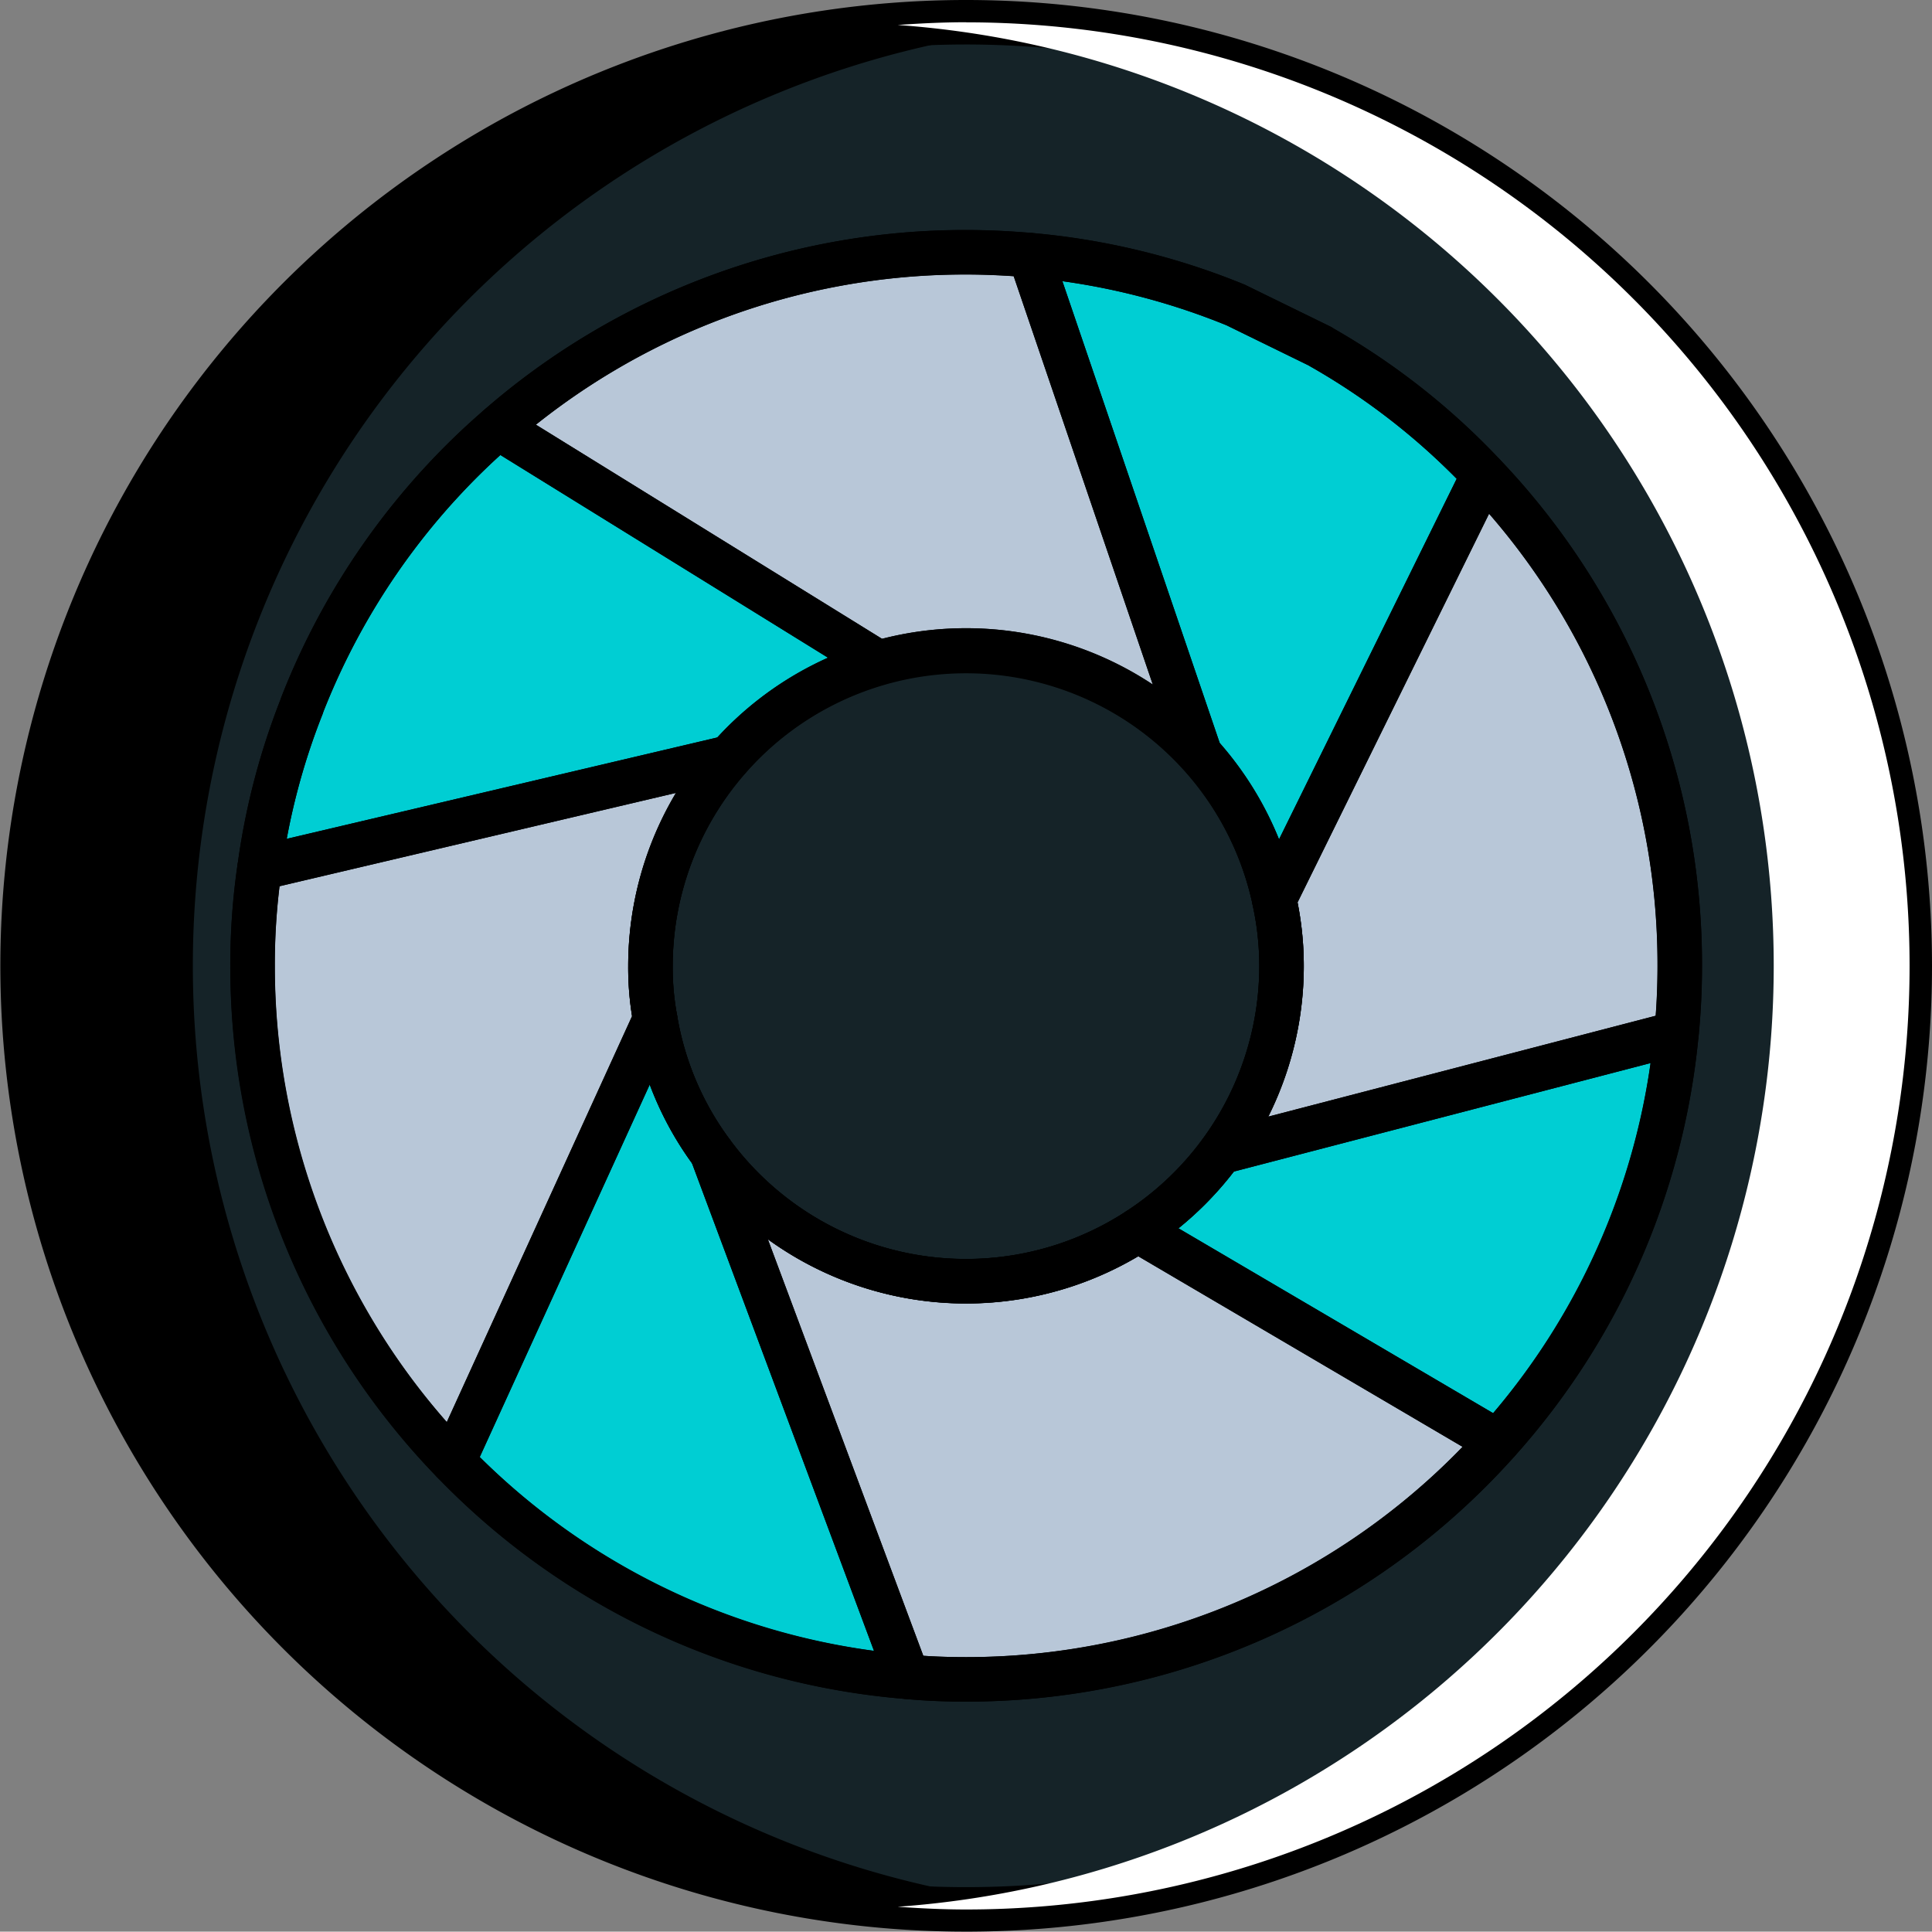 <svg xmlns="http://www.w3.org/2000/svg" width="86.858" height="86.842" viewBox="0 0 86.858 86.842">
  <rect x="0" y="0" width="86.858" height="86.842" fill="#808080" stroke="none"/>
  <g id="Photography" transform="translate(1 1)">
    <path id="Path_290" data-name="Path 290" d="M60.644,43.812V43.8A14.184,14.184,0,0,0,32.6,46.79a12.723,12.723,0,0,0,.212,2.39,13.9,13.9,0,0,0,2.537,5.989A14.184,14.184,0,0,0,60.971,46.79,13.69,13.69,0,0,0,60.644,43.812Zm0,0V43.8A14.184,14.184,0,0,0,32.6,46.79a12.723,12.723,0,0,0,.212,2.39,13.9,13.9,0,0,0,2.537,5.989A14.184,14.184,0,0,0,60.971,46.79,13.69,13.69,0,0,0,60.644,43.812ZM46.785,4.361A42.421,42.421,0,1,0,89.214,46.79,42.43,42.43,0,0,0,46.785,4.361Zm0,74.5c-.884,0-1.767-.032-2.634-.115A32.071,32.071,0,0,1,14.713,46.79a30.068,30.068,0,0,1,.312-4.4,30.966,30.966,0,0,1,1.9-7.281v-.015a31.936,31.936,0,0,1,6.121-9.884l.015-.015a31.132,31.132,0,0,1,2.684-2.618A31.921,31.921,0,0,1,46.785,14.7c.965,0,1.931.049,2.879.13a31.717,31.717,0,0,1,9.246,2.242l3.813,1.865.017.017A31.194,31.194,0,0,1,70.053,24.7,31.879,31.879,0,0,1,78.872,46.79c0,1.031-.049,2.029-.146,3.028A32.086,32.086,0,0,1,46.785,78.861ZM60.644,43.8A14.184,14.184,0,0,0,32.6,46.79a12.723,12.723,0,0,0,.212,2.39,13.9,13.9,0,0,0,2.537,5.989A14.184,14.184,0,0,0,60.971,46.79a13.69,13.69,0,0,0-.327-2.978Z" transform="translate(-4.356 -4.361)" fill="#152328"/>
    <path id="Path_291" data-name="Path 291" d="M49.854,33.664A14.18,14.18,0,0,0,35.4,29.557L18.29,18.97A31.921,31.921,0,0,1,39.332,11.1c.965,0,1.931.049,2.879.13Z" transform="translate(3.096 -0.757)" fill="#b8c7d8"/>
    <path id="Path_292" data-name="Path 292" d="M60.1,39.7c0,1.031-.049,2.029-.146,3.028L39.463,48.064A14.089,14.089,0,0,0,42.195,39.7a13.69,13.69,0,0,0-.327-2.978v-.017l9.408-19.095A31.879,31.879,0,0,1,60.1,39.7Z" transform="translate(14.42 2.727)" fill="#b8c7d8"/>
    <path id="Path_293" data-name="Path 293" d="M59.892,50.472A31.979,31.979,0,0,1,35.986,61.157c-.884,0-1.767-.032-2.634-.115l-8.8-23.578a14.178,14.178,0,0,0,19.161,3.5Z" transform="translate(6.443 13.343)" fill="#b8c7d8"/>
    <path id="Path_294" data-name="Path 294" d="M28.989,35.272a12.724,12.724,0,0,0,.212,2.39l-9.082,19.9A31.907,31.907,0,0,1,11.1,35.272a30.068,30.068,0,0,1,.312-4.4L32.539,25.9A14.148,14.148,0,0,0,28.989,35.272Z" transform="translate(-0.747 7.156)" fill="#b8c7d8"/>
    <path id="Path_295" data-name="Path 295" d="M51.13,36.948a14.187,14.187,0,0,1-25.624,8.379,13.9,13.9,0,0,1-2.537-5.989,12.723,12.723,0,0,1-.212-2.39A14.181,14.181,0,0,1,50.8,33.954v.017A13.69,13.69,0,0,1,51.13,36.948Z" transform="translate(5.485 5.48)" fill="none"/>
    <path id="Path_296" data-name="Path 296" d="M37.4,63.129a31.833,31.833,0,0,1-20.422-9.669l9.082-19.9A13.9,13.9,0,0,0,28.6,39.551Z" transform="translate(2.395 11.256)" fill="#00ced3"/>
    <path id="Path_297" data-name="Path 297" d="M61.25,33.978a31.854,31.854,0,0,1-8.035,18.358L37.032,42.829a14.13,14.13,0,0,0,3.731-3.518Z" transform="translate(13.12 11.479)" fill="#00ced3"/>
    <path id="Path_298" data-name="Path 298" d="M54.265,21.051,44.856,40.146a14.14,14.14,0,0,0-3.338-6.528L33.876,11.184a31.716,31.716,0,0,1,9.246,2.242l3.813,1.865.017.017A31.2,31.2,0,0,1,54.265,21.051Z" transform="translate(11.432 -0.712)" fill="#00ced3"/>
    <path id="Path_299" data-name="Path 299" d="M39.14,26.814a14.18,14.18,0,0,0-6.709,4.253L11.307,36.042a30.966,30.966,0,0,1,1.9-7.281v-.015a31.936,31.936,0,0,1,6.121-9.884l.015-.015a31.132,31.132,0,0,1,2.684-2.618Z" transform="translate(-0.638 1.985)" fill="#00ced3"/>
    <path id="Path_300" data-name="Path 300" d="M60.644,43.812V43.8A14.184,14.184,0,0,0,32.6,46.79a12.723,12.723,0,0,0,.212,2.39,13.9,13.9,0,0,0,2.537,5.989A14.184,14.184,0,0,0,60.971,46.79,13.69,13.69,0,0,0,60.644,43.812Zm0,0V43.8A14.184,14.184,0,0,0,32.6,46.79a12.723,12.723,0,0,0,.212,2.39,13.9,13.9,0,0,0,2.537,5.989A14.184,14.184,0,0,0,60.971,46.79,13.69,13.69,0,0,0,60.644,43.812ZM46.785,4.361A42.421,42.421,0,1,0,89.214,46.79,42.43,42.43,0,0,0,46.785,4.361Zm0,74.5c-.884,0-1.767-.032-2.634-.115A32.071,32.071,0,0,1,14.713,46.79a30.068,30.068,0,0,1,.312-4.4,30.966,30.966,0,0,1,1.9-7.281v-.015a31.936,31.936,0,0,1,6.121-9.884l.015-.015a31.132,31.132,0,0,1,2.684-2.618A31.921,31.921,0,0,1,46.785,14.7c.965,0,1.931.049,2.879.13a31.717,31.717,0,0,1,9.246,2.242l3.813,1.865.017.017A31.194,31.194,0,0,1,70.053,24.7,31.879,31.879,0,0,1,78.872,46.79c0,1.031-.049,2.029-.146,3.028A32.086,32.086,0,0,1,46.785,78.861ZM60.644,43.8A14.184,14.184,0,0,0,32.6,46.79a12.723,12.723,0,0,0,.212,2.39,13.9,13.9,0,0,0,2.537,5.989A14.184,14.184,0,0,0,60.971,46.79a13.69,13.69,0,0,0-.327-2.978Z" transform="translate(-4.356 -4.361)" fill="none" stroke="#000" stroke-linecap="round" stroke-linejoin="round" stroke-width="2"/>
    <path id="Path_301" data-name="Path 301" d="M49.854,33.664A14.18,14.18,0,0,0,35.4,29.557L18.29,18.97A31.921,31.921,0,0,1,39.332,11.1c.965,0,1.931.049,2.879.13Z" transform="translate(3.096 -0.757)" fill="none" stroke="#000" stroke-linecap="round" stroke-linejoin="round" stroke-width="2"/>
    <path id="Path_302" data-name="Path 302" d="M60.1,39.7c0,1.031-.049,2.029-.146,3.028L39.463,48.064A14.089,14.089,0,0,0,42.195,39.7a13.69,13.69,0,0,0-.327-2.978v-.017l9.408-19.095A31.879,31.879,0,0,1,60.1,39.7Z" transform="translate(14.42 2.727)" fill="none" stroke="#000" stroke-linecap="round" stroke-linejoin="round" stroke-width="2"/>
    <path id="Path_303" data-name="Path 303" d="M59.892,50.472A31.979,31.979,0,0,1,35.986,61.157c-.884,0-1.767-.032-2.634-.115l-8.8-23.578a14.178,14.178,0,0,0,19.161,3.5Z" transform="translate(6.443 13.343)" fill="none" stroke="#000" stroke-linecap="round" stroke-linejoin="round" stroke-width="2"/>
    <path id="Path_304" data-name="Path 304" d="M28.989,35.272a12.724,12.724,0,0,0,.212,2.39l-9.082,19.9A31.907,31.907,0,0,1,11.1,35.272a30.068,30.068,0,0,1,.312-4.4L32.539,25.9A14.148,14.148,0,0,0,28.989,35.272Z" transform="translate(-0.747 7.156)" fill="none" stroke="#000" stroke-linecap="round" stroke-linejoin="round" stroke-width="2"/>
    <path id="Path_305" data-name="Path 305" d="M51.13,36.948a14.187,14.187,0,0,1-25.624,8.379,13.9,13.9,0,0,1-2.537-5.989,12.723,12.723,0,0,1-.212-2.39A14.181,14.181,0,0,1,50.8,33.954v.017A13.69,13.69,0,0,1,51.13,36.948Z" transform="translate(5.485 5.48)" fill="none" stroke="#000" stroke-linecap="round" stroke-linejoin="round" stroke-width="2"/>
    <path id="Path_306" data-name="Path 306" d="M37.4,63.129a31.833,31.833,0,0,1-20.422-9.669l9.082-19.9A13.9,13.9,0,0,0,28.6,39.551Z" transform="translate(2.395 11.256)" fill="none" stroke="#000" stroke-linecap="round" stroke-linejoin="round" stroke-width="2"/>
    <path id="Path_307" data-name="Path 307" d="M61.25,33.978a31.854,31.854,0,0,1-8.035,18.358L37.032,42.829a14.13,14.13,0,0,0,3.731-3.518Z" transform="translate(13.12 11.479)" fill="none" stroke="#000" stroke-linecap="round" stroke-linejoin="round" stroke-width="2"/>
    <path id="Path_308" data-name="Path 308" d="M54.265,21.051,44.856,40.146a14.14,14.14,0,0,0-3.338-6.528L33.876,11.184a31.716,31.716,0,0,1,9.246,2.242l3.813,1.865.017.017A31.2,31.2,0,0,1,54.265,21.051Z" transform="translate(11.432 -0.712)" fill="none" stroke="#000" stroke-linecap="round" stroke-linejoin="round" stroke-width="2"/>
    <path id="Path_309" data-name="Path 309" d="M39.14,26.814a14.18,14.18,0,0,0-6.709,4.253L11.307,36.042a30.966,30.966,0,0,1,1.9-7.281v-.015a31.936,31.936,0,0,1,6.121-9.884l.015-.015a31.132,31.132,0,0,1,2.684-2.618Z" transform="translate(-0.638 1.985)" fill="none" stroke="#000" stroke-linecap="round" stroke-linejoin="round" stroke-width="2"/>
    <path id="Path_310" data-name="Path 310" d="M50.622,89.022a42.412,42.412,0,0,1,0-84.48c-1.265-.114-2.543-.181-3.837-.181a42.421,42.421,0,1,0,0,84.842C48.079,89.2,49.357,89.136,50.622,89.022Z" transform="translate(-4.356 -4.361)"/>
    <path id="Path_311" data-name="Path 311" d="M33.07,4.361c-1.033,0-2.055.051-3.07.123a42.408,42.408,0,0,1,0,84.6c1.015.072,2.037.123,3.07.123a42.421,42.421,0,1,0,0-84.842Z" transform="translate(9.359 -4.361)" fill="#fff" style="mix-blend-mode: overlay;isolation: isolate"/>
  </g>
</svg>

